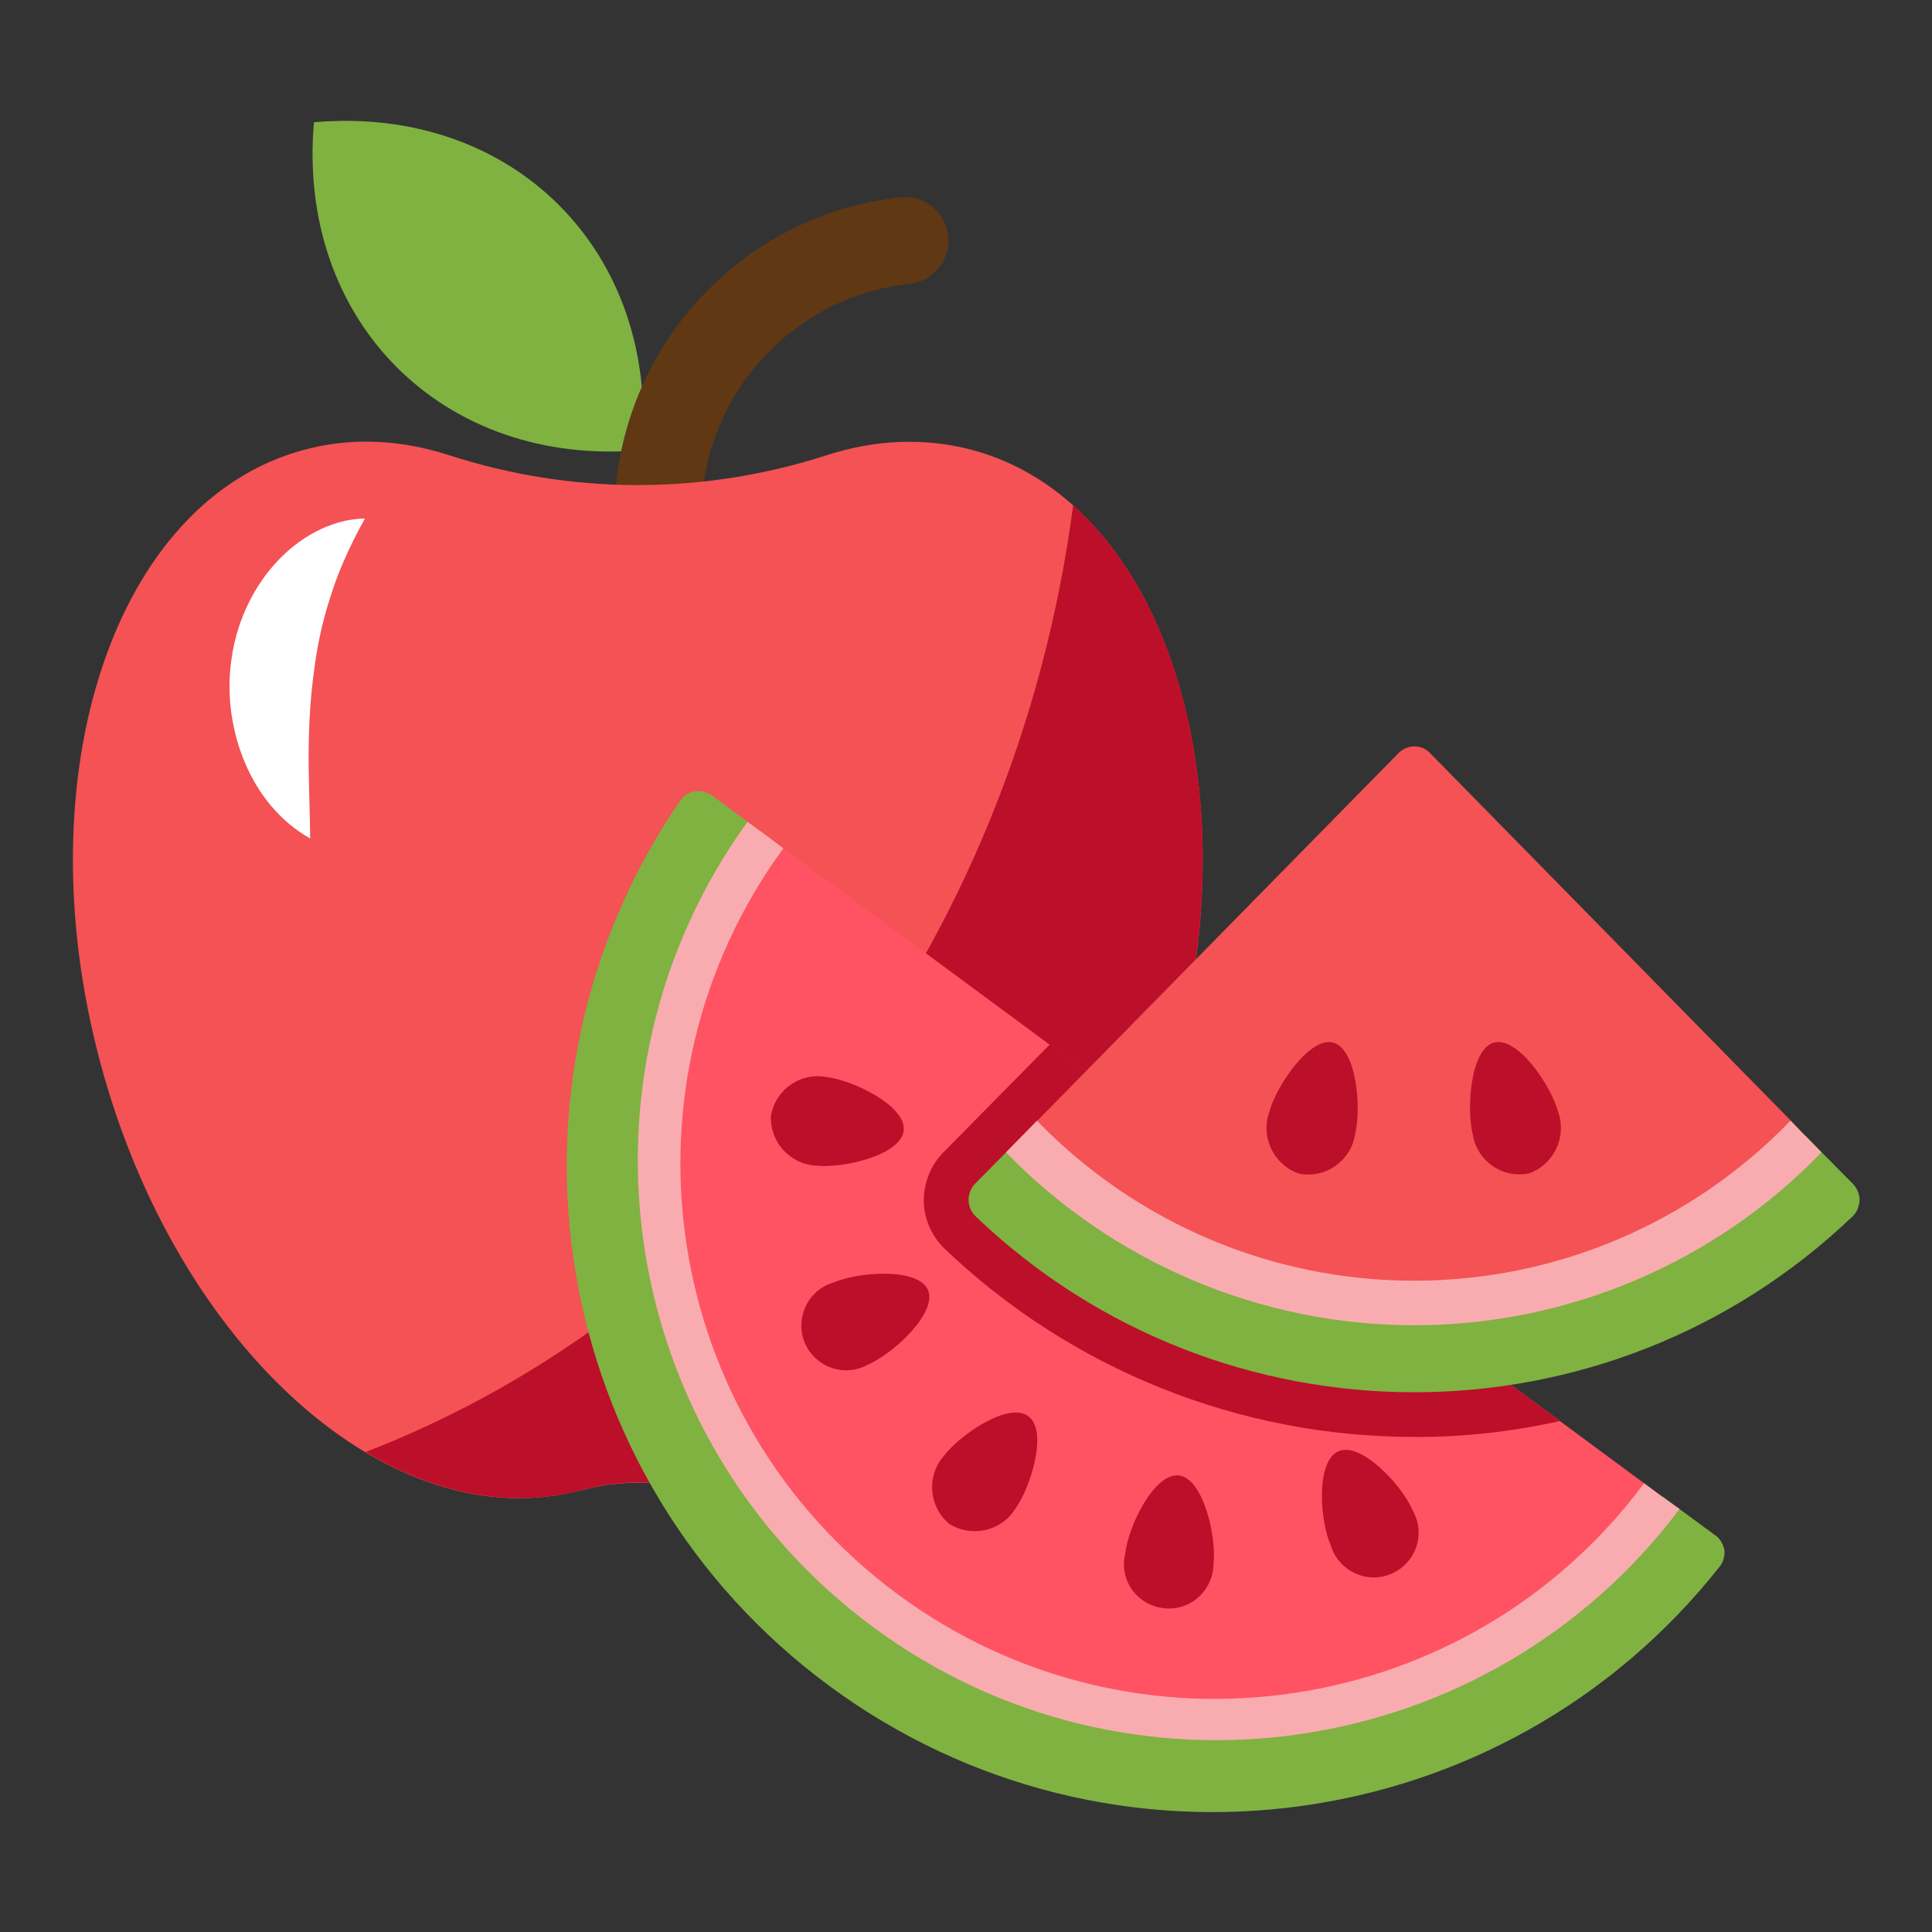 <?xml version="1.0" encoding="utf-8"?>
<!-- Generator: Adobe Illustrator 25.1.0, SVG Export Plug-In . SVG Version: 6.00 Build 0)  -->
<svg version="1.1" id="Outline" xmlns="http://www.w3.org/2000/svg" xmlns:xlink="http://www.w3.org/1999/xlink" x="0px" y="0px"
	 viewBox="0 0 512 512" style="enable-background:new 0 0 512 512;" xml:space="preserve">
<rect x="0" y="0" width="512" height="512" fill="#333333" stroke="none"/>
<style type="text/css">
	.st0{fill:#7FB241;}
	.st1{fill:#603813;}
	.st2{fill:#F45254;}
	.st3{fill:#BC0F2A;}
	.st4{fill:#FFFFFF;}
	.st5{fill:#FF5364;}
	.st6{fill:#F9ACB0;}
</style>
<path class="st0" d="M170.1,119.3c-52.7,4.6-91.5-34.2-86.9-86.9C135.9,27.8,174.7,66.6,170.1,119.3z"/>
<path class="st1" d="M172.1,156c-4.5-1.1-8.1-5-8.7-9.9c-2.5-22.6,4-44.7,18.2-62.5c14.2-17.7,34.4-28.8,57-31.3
	c6.3-0.7,12,3.9,12.7,10.2c0.7,6.3-3.9,12-10.2,12.7c-16.4,1.8-31.2,9.9-41.6,22.8s-15,29.1-13.2,45.5c0.7,6.3-3.9,12-10.2,12.7
	C174.8,156.4,173.4,156.3,172.1,156z"/>
<path class="st2" d="M257.5,119.2c-12.6-3.3-25.6-2.7-38.3,1.4c-32.8,10.6-67.6,10.6-100.3,0c-12.7-4.1-25.7-4.8-38.3-1.4
	c-50.2,13.4-74.4,85.9-54.1,162.1S103.8,408.3,154,394.9c0.1,0,0.1,0,0.2,0c9.7-2.6,19.9-2.6,29.6,0c0.1,0,0.1,0,0.2,0
	c50.2,13.4,107.3-37.5,127.6-113.7C331.8,205.1,307.6,132.5,257.5,119.2z"/>
<path class="st3" d="M311.5,281.2c-20.3,76.2-77.4,127-127.6,113.7h-0.1c-9.7-2.7-19.9-2.7-29.7,0H154c-18.9,5-38.7,0.9-57.1-10.1
	c98.4-38,172.1-134,187.5-250.9C315.6,161.9,327.8,220.4,311.5,281.2z"/>
<path class="st4" d="M96.7,137.4c-4.4,8-7.3,14.7-9.3,21.3c-2.1,6.5-3.4,12.8-4.2,19.3c-0.9,6.5-1.3,13.1-1.4,20.3
	c-0.1,7.2,0.3,14.7,0.4,23.9c-8-4.5-13.8-11.8-17.3-20.1c-3.5-8.3-4.9-17.8-3.6-27.1c1.2-9.2,5.1-18.3,11.4-25.4
	C78.9,142.6,87.5,137.6,96.7,137.4z"/>
<g id="Page-1">
	<g id="_x30_06---Watermelon">
		<path id="Shape" class="st0" d="M455.7,415.2c-57.2,72.4-161.6,86.4-235.9,31.6S128,288.2,180.3,212.1c0.9-1.3,2.3-2.2,3.9-2.4
			c1.6-0.2,3.2,0.2,4.5,1.1l9.4,7l4.8,3.5c-48.4,65.6-34.4,158,31.2,206.4s158,34.4,206.4-31.2l4.7,3.5l9.4,6.9
			c1.3,0.9,2.1,2.4,2.4,3.9C457.1,412.4,456.7,414,455.7,415.2z"/>
		<path id="Shape_1_" class="st5" d="M440.4,396.5C392,462,299.6,476,234,427.6s-79.5-140.8-31.2-206.4l4.7,3.5l61,45l9.6,7.1
			l135.2,99.7l0.1,0.1l12.3,9.1l9.9,7.3L440.4,396.5z"/>
		<path id="Shape_2_" class="st3" d="M413.4,376.6c-12.7,2.8-25.7,4.3-38.7,4.2c-46.3,0-90.9-17.9-124.4-49.9
			c-3.4-3.3-5.4-7.8-5.5-12.6c0-4.8,1.8-9.4,5.1-12.8l28.3-28.7L413.4,376.6L413.4,376.6z"/>
		<g>
			<path id="Shape_3_" class="st3" d="M268.9,400.1c-3.8,5.8-11.6,7.4-17.4,3.7c-5.3-4.5-6-12.4-1.6-17.7
				c4.4-5.9,17.4-14.7,22.6-10.8C277.8,379.2,273.2,394.2,268.9,400.1L268.9,400.1z"/>
			<path id="Shape_4_" class="st3" d="M321.6,414.3c0,4.6-2.6,8.8-6.7,10.8s-9,1.4-12.6-1.4s-5.2-7.5-4.1-12
				c0.8-7.3,7.7-21.4,14.2-20.7C318.8,391.7,322.4,407,321.6,414.3L321.6,414.3z"/>
			<path id="Shape_5_" class="st3" d="M374.3,400.1c2.3,4,2.2,8.9-0.4,12.7c-2.6,3.8-7.1,5.8-11.6,5.1c-4.5-0.7-8.3-3.9-9.6-8.3
				c-3-6.7-4-22.4,2-25C360.6,382,371.4,393.4,374.3,400.1L374.3,400.1z"/>
			<path id="Shape_6_" class="st3" d="M218.8,285.4c-6.8-1.2-13.3,3.4-14.5,10.3c-0.3,6.9,5,12.8,11.9,13.2
				c7.3,0.8,22.6-2.8,23.3-9.3C240.2,293.1,226.1,286.2,218.8,285.4L218.8,285.4z"/>
			<path id="Shape_7_" class="st3" d="M220.8,339.9c-4.4,1.3-7.6,5.1-8.3,9.6c-0.7,4.5,1.3,9.1,5.1,11.6c3.8,2.6,8.7,2.7,12.7,0.4
				c6.7-3,18.2-13.7,15.6-19.7C243.2,335.9,227.6,337,220.8,339.9z"/>
		</g>
		<path id="Shape_8_" class="st0" d="M490.9,322.4c-65,62.1-167.4,62.1-232.4-0.1c-2.4-2.3-2.4-6.2-0.1-8.6l8.3-8.4l4.1-4.2
			c27.2,28.2,64.7,44.1,103.9,44.1s76.7-15.9,103.9-44.1l4.1,4.2l8.3,8.4c1.1,1.1,1.8,2.7,1.8,4.3
			C492.7,319.8,492.1,321.3,490.9,322.4L490.9,322.4z"/>
		<path id="Shape_9_" class="st2" d="M478.6,301.2c-27.2,28.2-64.7,44.1-103.9,44.1s-76.7-15.9-103.9-44.1l4.1-4.2l95.7-97.4
			c1.1-1.1,2.6-1.8,4.2-1.8c1.6,0,3.1,0.6,4.2,1.8l95.6,97.4L478.6,301.2z"/>
		<path id="Shape_10_" class="st3" d="M336.3,294.9c-2.2,6.6,1.3,13.8,7.9,16.1c3.3,0.7,6.7,0,9.5-1.9s4.7-4.7,5.3-8
			c1.9-7.2,0.6-23.1-5.7-24.8C347.2,274.6,338.2,287.7,336.3,294.9L336.3,294.9z"/>
		<path id="Shape_11_" class="st3" d="M390.4,301.1c0.6,3.3,2.6,6.2,5.3,8c2.8,1.9,6.2,2.5,9.4,1.9c6.6-2.3,10.1-9.5,7.9-16.1
			c-1.9-7.2-10.8-20.3-17.1-18.6C389.7,278,388.5,293.9,390.4,301.1L390.4,301.1z"/>
		<path id="Shape_12_" class="st6" d="M445.1,399.9c-50.6,67.3-146,81.3-213.7,31.3S148.8,286,198.1,217.8l4.8,3.5l4.7,3.5
			c-46,63-32.5,151.3,30.3,197.7s151.2,33.2,197.8-29.4l4.7,3.5L445.1,399.9z"/>
		<path id="Shape_13_" class="st6" d="M482.7,305.4c-28.3,29.3-67.2,45.8-107.9,45.8h-0.1c-40.7,0-79.7-16.6-108.1-45.8l4.1-4.2
			l4.1-4.2l0.1,0.1c26.2,27,62.1,42.3,99.8,42.3h0.1c37.6,0,73.5-15.3,99.6-42.3l0.1-0.1l4.1,4.2L482.7,305.4z"/>
	</g>
</g>
</svg>
